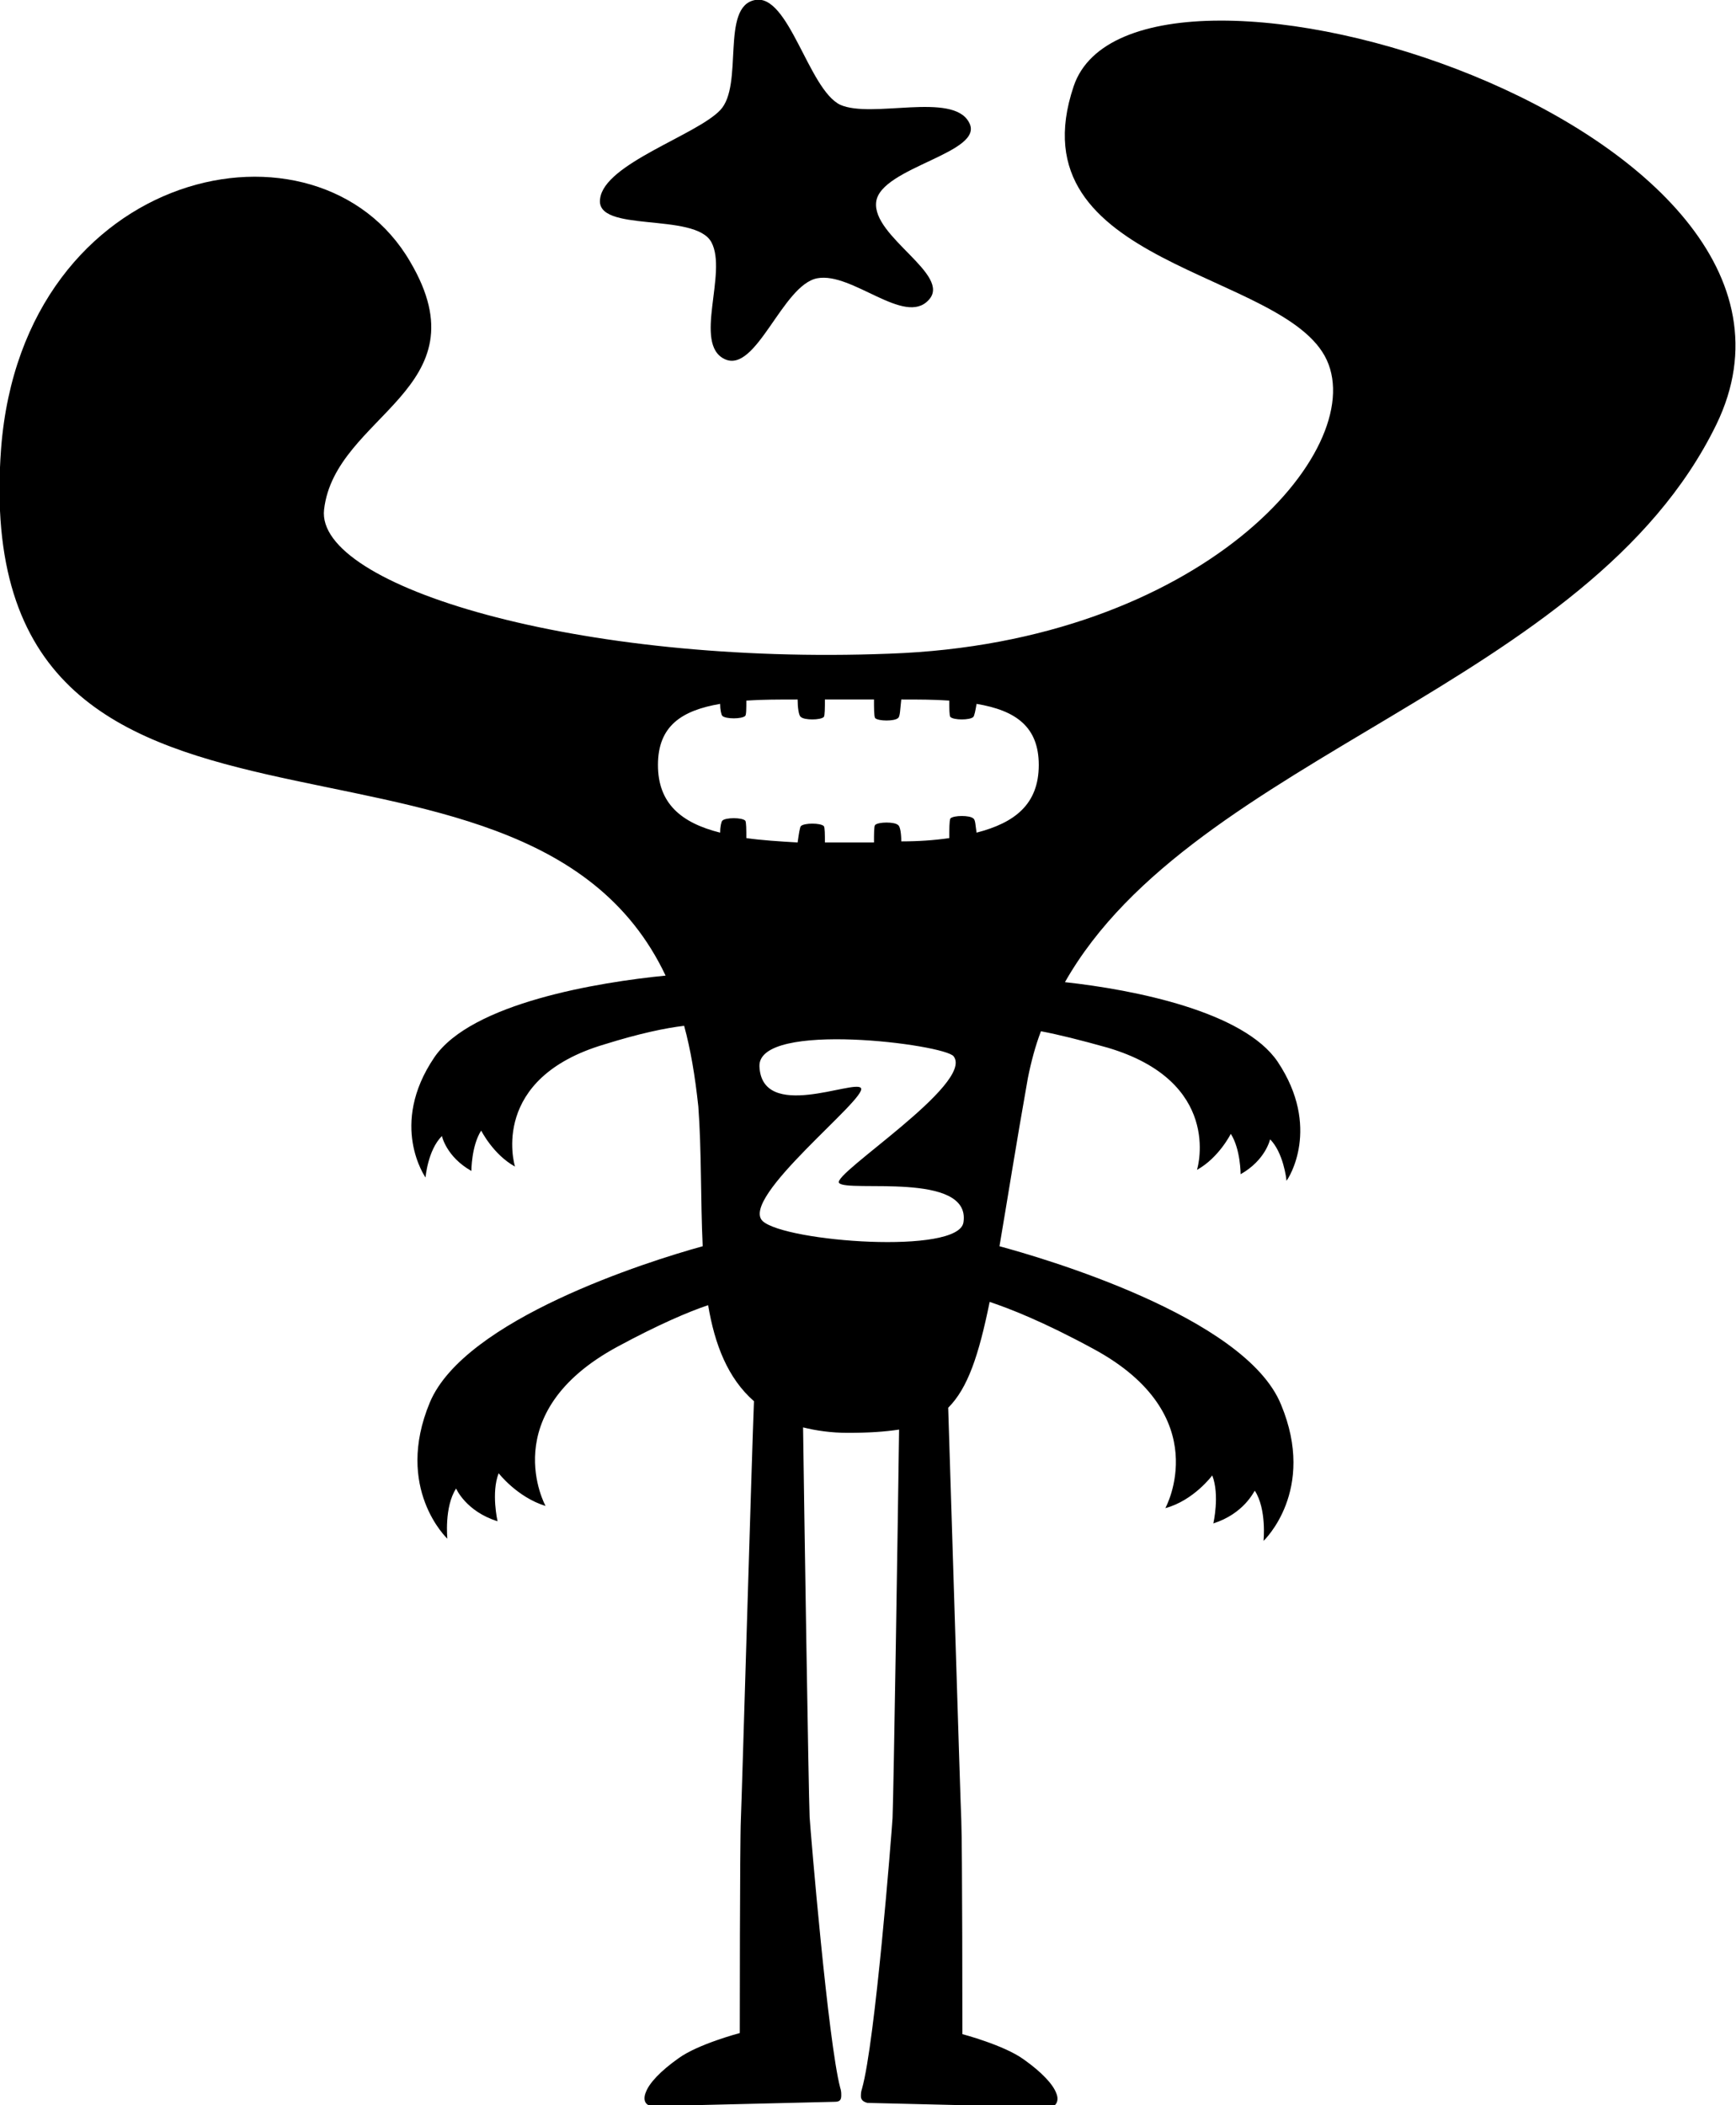<?xml version="1.0" encoding="utf-8"?>
<!-- Generator: Adobe Illustrator 16.0.4, SVG Export Plug-In . SVG Version: 6.00 Build 0)  -->
<!DOCTYPE svg PUBLIC "-//W3C//DTD SVG 1.1//EN" "http://www.w3.org/Graphics/SVG/1.1/DTD/svg11.dtd">
<svg version="1.1" id="Layer_1" xmlns="http://www.w3.org/2000/svg" xmlns:xlink="http://www.w3.org/1999/xlink" x="0px" y="0px"
	 width="159.1px" height="192.9px" viewBox="0 0 159.1 192.9" enable-background="new 0 0 159.1 192.9" xml:space="preserve">
<g>
	<path d="M98.4,7.9c-5.6,16.6,19.4,16.8,23.2,25.1c3.8,8.3-11.5,25.9-40.1,26.9C53,61,28.9,53.7,29.7,46.7c1-8.7,14.8-11,7.9-22.7
		C29.2,9.5,2.1,15.2,0.1,41.1C-3.1,84.2,47.8,61.5,61,89.4c-6.1,0.6-17.8,2.5-21.2,7.5c-4.2,6.2-0.8,11-0.8,11s0.2-2.5,1.5-3.8
		c0,0,0.4,1.9,2.7,3.2c0,0,0-2.3,0.9-3.7c0,0,1.1,2.2,3.1,3.3c-0.1-0.3-2.3-8.1,8.2-11.2c3.2-1,5.6-1.5,7.3-1.7
		c0.6,2.2,1,4.6,1.3,7.4c0.3,4,0.2,8.5,0.4,12.8c-5.1,1.4-21.8,6.7-25,14.3c-3.3,7.9,1.6,12.5,1.6,12.5s-0.3-2.9,0.8-4.6
		c0,0,0.9,2.1,3.8,3c0,0-0.6-2.6,0.1-4.4c0,0,1.7,2.2,4.3,3c0,0-4.7-8.5,6.6-14.6c3.7-2,6.5-3.2,8.3-3.8c0.6,3.6,1.8,6.7,4.2,8.8
		c-0.2,4.9-1.1,36-1.2,38.3c-0.1,2.2-0.1,19.6-0.1,19.6s-3.8,1-5.6,2.3c-1.7,1.2-2.7,2.3-3,3.1c-0.3,0.7-0.1,1.3,0.7,1.3l16.6-0.4
		c0.5,0,0.6-0.2,0.6-0.6c0-0.2,0-0.4-0.1-0.7c-1.1-4.2-2.7-23.2-2.8-24.8c-0.1-2.3-0.5-28.3-0.6-35.7c1.2,0.3,2.6,0.5,4.1,0.5
		c1.9,0,3.4-0.1,4.7-0.3c-0.1,7.6-0.5,33.3-0.6,35.6c-0.1,1.6-1.6,20.6-2.8,24.8c-0.1,0.3-0.1,0.5-0.1,0.7c0,0.3,0.2,0.5,0.6,0.6
		l16.6,0.4c0.7,0,1-0.6,0.7-1.3c-0.3-0.8-1.3-1.9-3-3.1c-1.8-1.3-5.6-2.3-5.6-2.3s0-17.4-0.1-19.6c-0.1-2.2-1-31.8-1.2-37.8
		c1.8-1.8,2.8-4.8,3.8-9.7c1.8,0.6,4.9,1.8,9.5,4.3c11.3,6.1,6.6,14.6,6.6,14.6c2.6-0.7,4.3-3,4.3-3c0.7,1.8,0.1,4.4,0.1,4.4
		c2.8-0.9,3.7-2.9,3.8-3c1.1,1.7,0.8,4.6,0.8,4.6s4.9-4.6,1.6-12.5c-3.3-8.1-22.1-13.5-25.8-14.5c0.7-4.1,1.5-9.2,2.6-15.4
		c0.3-1.5,0.7-3,1.2-4.3c1.6,0.3,3.6,0.8,6.1,1.5c10.5,3.1,8.3,10.9,8.2,11.2c2-1.1,3.1-3.3,3.1-3.3c0.9,1.4,0.9,3.7,0.9,3.7
		c2.3-1.3,2.7-3.2,2.7-3.2c1.2,1.2,1.5,3.6,1.5,3.8c0.2-0.2,3.2-4.9-0.8-10.9c-3.1-4.6-13.1-6.6-19.5-7.3
		c11.8-20.8,48-27.1,59.7-51.1C170.6,11.5,104-8.7,98.4,7.9z M88.3,112c-0.4,3-16.3,1.8-18.4-0.1c-2.2-2.1,9.7-11.3,9-12.2
		c-0.6-0.8-9.1,3.1-9.3-2c-0.1-4.2,17-2,17.8-0.9c1.9,2.5-11.2,10.8-10.5,11.6C77.6,109.3,89,107.3,88.3,112z M89.5,76.3
		c-0.1-0.6-0.1-1.2-0.3-1.3c-0.3-0.3-1.8-0.3-2.1,0C87,75.2,87,76,87,76.8c-1.4,0.2-2.8,0.3-4.4,0.3c0-0.7-0.1-1.4-0.3-1.5
		c-0.3-0.3-1.8-0.3-2.1,0c-0.1,0.1-0.1,0.8-0.1,1.6c-0.8,0-1.6,0-2.4,0c-0.7,0-1.4,0-2.1,0c0-0.7,0-1.4-0.1-1.5
		c-0.3-0.3-1.8-0.3-2.1,0c-0.1,0.1-0.2,0.8-0.3,1.5c-1.7-0.1-3.3-0.2-4.7-0.4c0-0.7,0-1.5-0.1-1.6c-0.3-0.3-1.8-0.3-2.1,0
		c-0.1,0.1-0.2,0.6-0.2,1.1c-3.6-0.9-5.7-2.7-5.7-6.2c0-3.6,2.2-5,5.7-5.6c0,0.5,0.1,1,0.2,1.1c0.3,0.3,1.8,0.3,2.1,0
		c0.1-0.1,0.1-0.7,0.1-1.4c1.4-0.1,3-0.1,4.7-0.1c0,0.7,0.1,1.5,0.3,1.6c0.3,0.3,1.8,0.3,2.1,0c0.1-0.1,0.1-0.9,0.1-1.6
		c0.7,0,1.4,0,2.1,0c0.8,0,1.6,0,2.4,0c0,0.8,0,1.5,0.1,1.7c0.3,0.3,1.8,0.3,2.1,0c0.2-0.1,0.2-0.9,0.3-1.7c1.6,0,3,0,4.4,0.1
		c0,0.7,0,1.4,0.1,1.5c0.3,0.3,1.8,0.3,2.1,0c0.1-0.1,0.2-0.6,0.3-1.2c3.6,0.6,5.7,2.1,5.7,5.6C95.2,73.7,93,75.4,89.5,76.3z"/>
	<path d="M65.2,22.2c1.5,2.8-1.7,9.3,1.2,10.7c2.9,1.4,5.3-6.8,8.5-7.4c3.2-0.6,8,4.4,10.2,2c2.2-2.3-5.2-5.8-4.8-9
		c0.4-3.2,10.1-4.5,8.5-7.3c-1.5-2.8-8.9-0.3-11.8-1.6C74.1,8.2,72.3-0.6,69.2,0c-3.2,0.6-1,7.8-3.2,10.1c-2.2,2.3-10.6,4.9-11,8.1
		C54.5,21.4,63.7,19.4,65.2,22.2z"/>
</g>
</svg>
